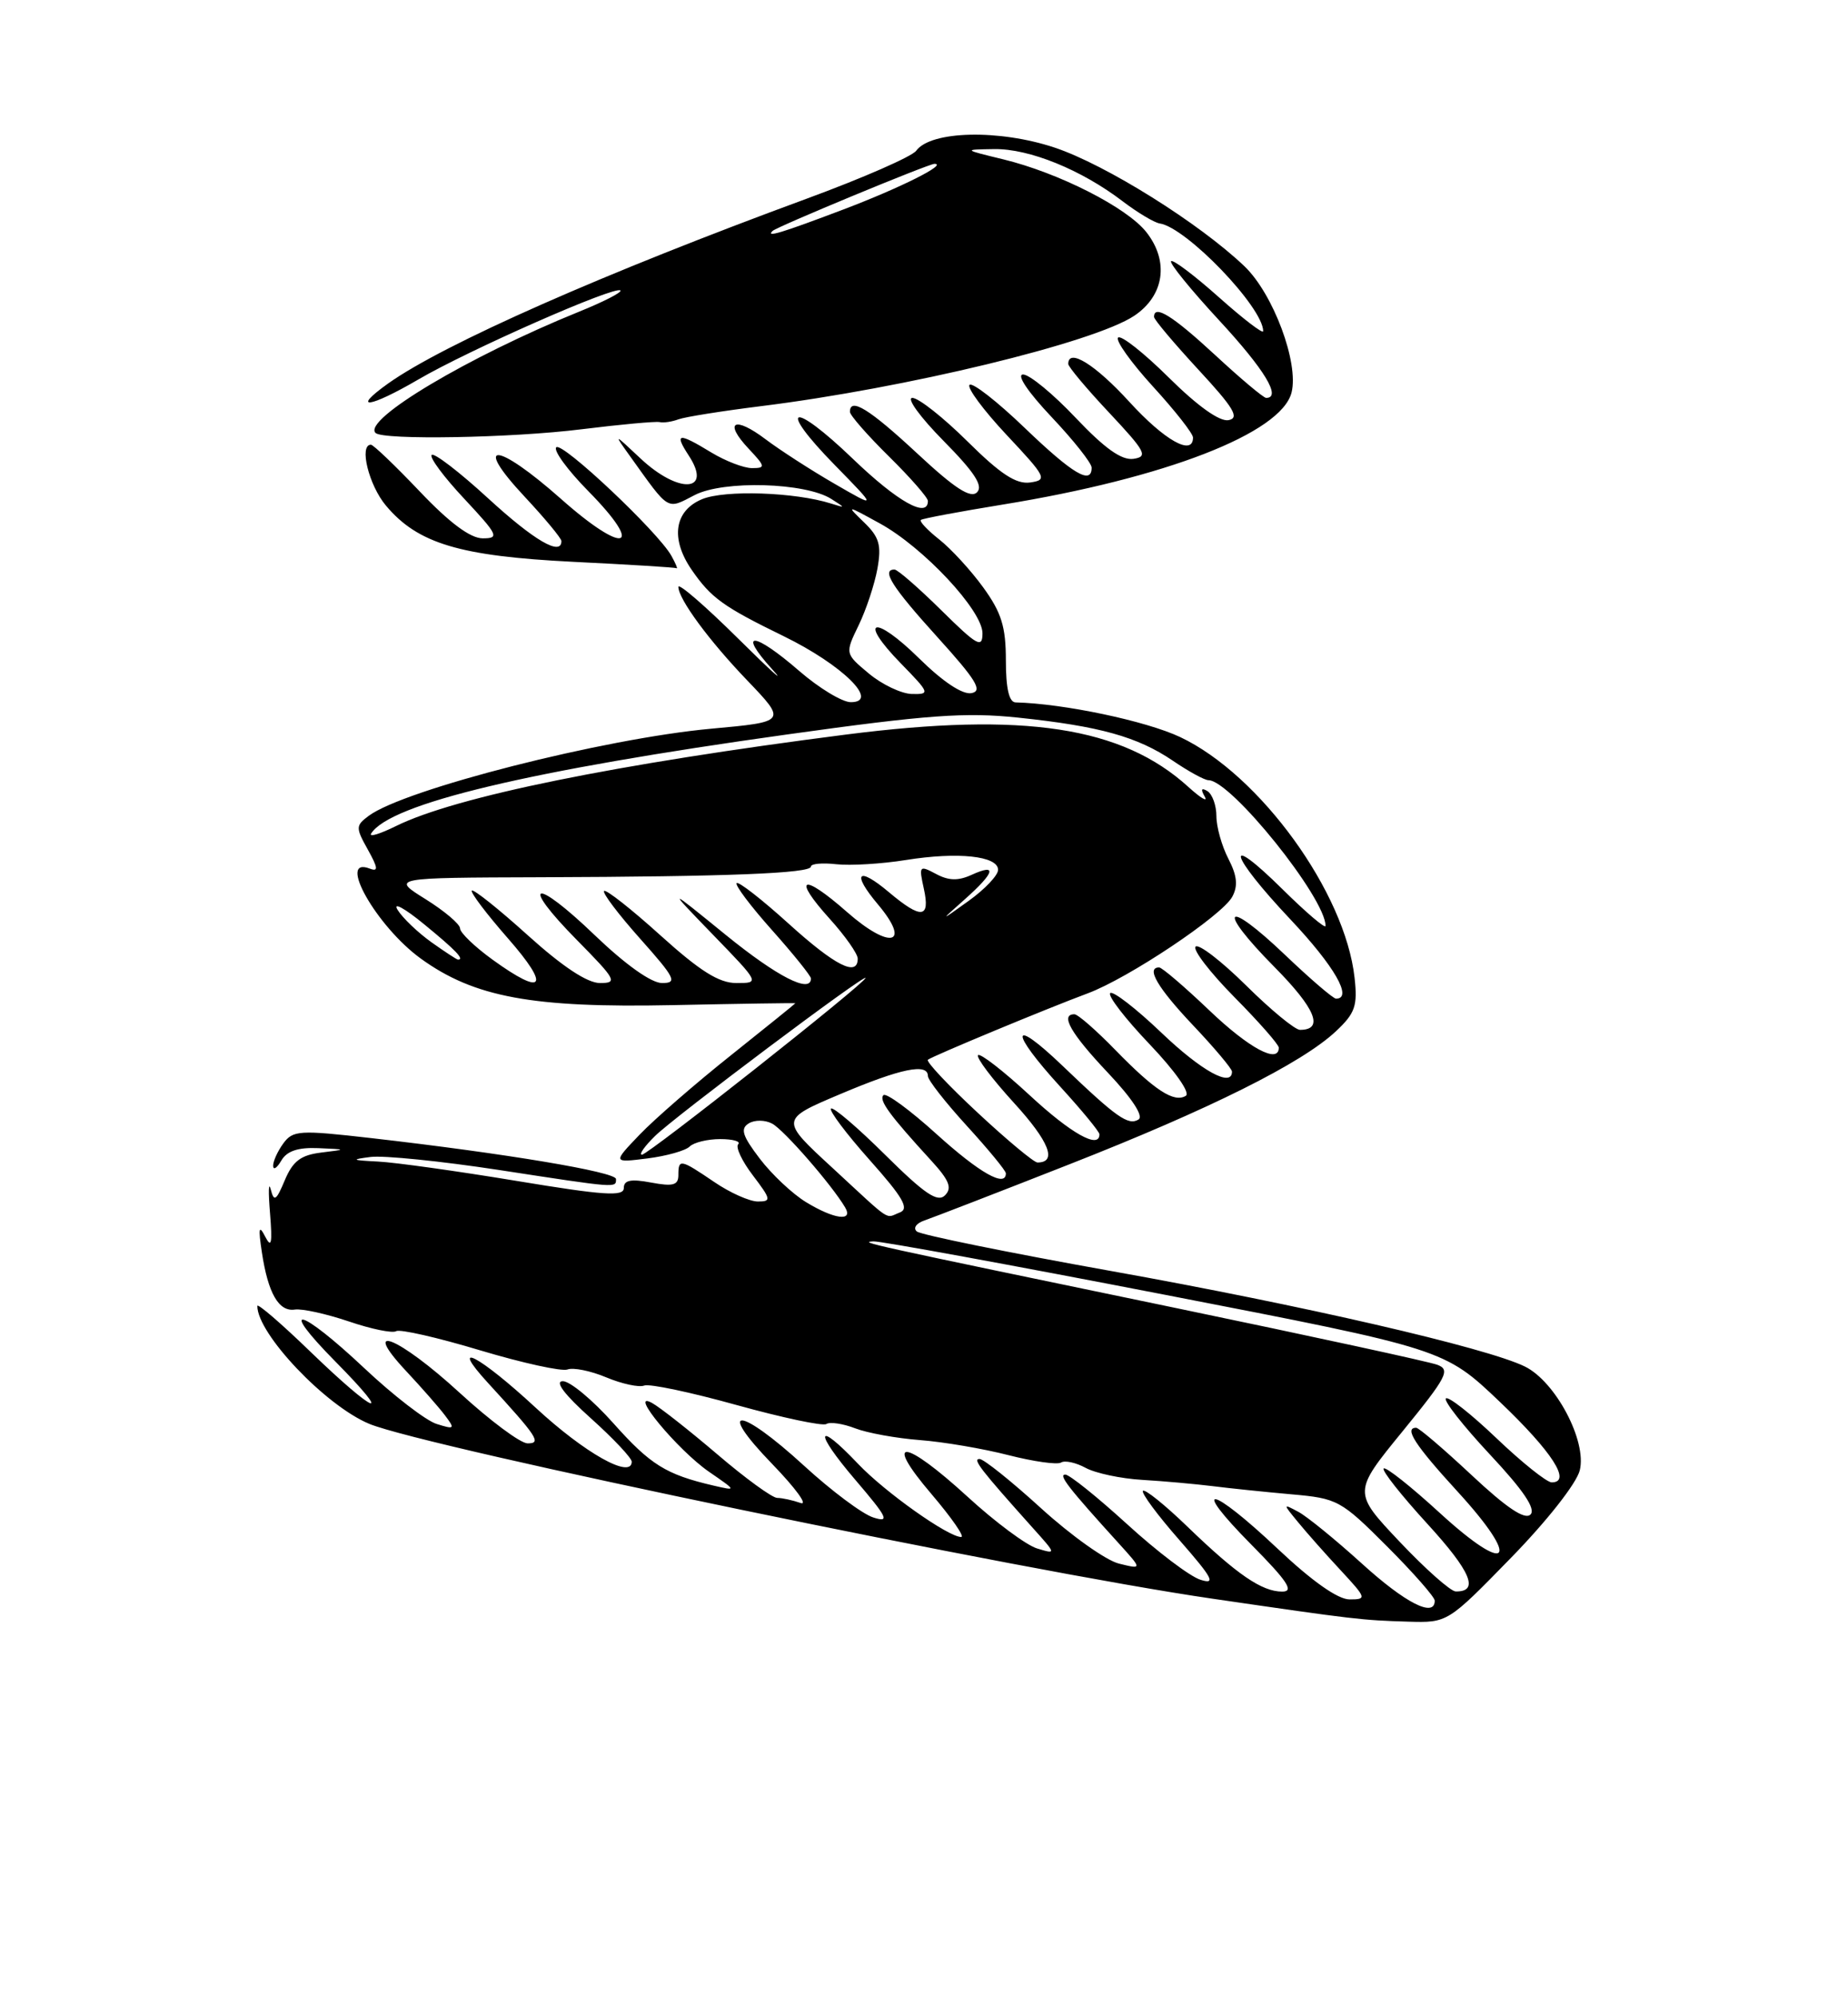 <?xml version="1.0" encoding="UTF-8" standalone="no"?>
<!DOCTYPE svg PUBLIC "-//W3C//DTD SVG 1.1//EN" "http://www.w3.org/Graphics/SVG/1.1/DTD/svg11.dtd" >
<svg xmlns="http://www.w3.org/2000/svg" xmlns:xlink="http://www.w3.org/1999/xlink" version="1.1" viewBox="0 0 237 256">
 <g >
 <path fill="currentColor"
d=" M 193.76 199.69 C 198.40 194.94 202.18 190.13 202.60 188.46 C 203.54 184.72 199.50 177.08 195.56 175.15 C 190.66 172.74 167.08 167.31 142.50 162.91 C 129.30 160.55 118.09 158.27 117.58 157.84 C 117.07 157.41 117.51 156.78 118.58 156.42 C 119.64 156.06 127.92 152.86 137.00 149.29 C 155.16 142.17 166.98 136.27 171.34 132.17 C 173.79 129.87 174.12 128.93 173.72 125.33 C 172.52 114.39 161.60 99.32 151.37 94.48 C 147.00 92.41 136.41 90.18 130.25 90.03 C 129.41 90.01 129.00 88.25 129.00 84.65 C 129.00 80.34 128.44 78.53 126.11 75.31 C 124.52 73.11 121.97 70.34 120.45 69.14 C 118.94 67.95 117.88 66.82 118.10 66.64 C 118.32 66.46 123.02 65.58 128.55 64.68 C 149.45 61.29 164.33 55.52 165.64 50.30 C 166.59 46.50 163.29 37.67 159.61 34.14 C 153.82 28.61 141.80 21.10 135.26 18.92 C 128.15 16.55 119.39 16.75 117.50 19.32 C 116.95 20.07 110.65 22.82 103.50 25.45 C 77.37 35.05 56.92 44.08 49.78 49.15 C 44.92 52.62 47.39 52.29 53.63 48.65 C 60.09 44.87 78.92 36.58 79.57 37.23 C 79.79 37.46 77.39 38.69 74.24 39.96 C 60.12 45.68 46.47 53.80 48.16 55.49 C 49.10 56.43 65.65 56.14 74.59 55.02 C 79.59 54.40 84.09 53.99 84.59 54.10 C 85.09 54.22 86.17 54.06 87.00 53.75 C 87.83 53.44 92.55 52.69 97.50 52.07 C 116.18 49.76 140.33 43.91 145.47 40.47 C 149.32 37.89 149.96 33.49 147.02 29.76 C 144.54 26.60 135.78 22.15 128.65 20.42 C 123.50 19.17 123.50 19.17 127.50 19.11 C 131.98 19.04 138.67 21.75 143.95 25.78 C 145.88 27.25 148.03 28.53 148.72 28.64 C 152.14 29.14 162.00 39.40 162.00 42.45 C 162.00 42.84 159.44 40.88 156.32 38.10 C 153.19 35.31 150.43 33.23 150.19 33.48 C 149.94 33.72 152.73 37.15 156.37 41.08 C 162.18 47.36 164.39 51.00 162.38 51.00 C 162.04 51.00 159.09 48.52 155.83 45.50 C 150.40 40.48 148.00 38.98 148.00 40.62 C 148.00 40.96 150.56 43.99 153.68 47.37 C 158.24 52.29 159.00 53.57 157.56 53.85 C 156.42 54.07 153.61 52.07 149.90 48.40 C 146.69 45.22 143.76 42.91 143.39 43.27 C 143.03 43.63 145.05 46.46 147.87 49.55 C 150.69 52.63 153.00 55.57 153.00 56.08 C 153.00 58.50 149.37 56.47 144.83 51.50 C 140.45 46.71 137.00 44.57 137.00 46.65 C 137.00 47.01 139.36 49.83 142.25 52.90 C 146.93 57.89 147.27 58.53 145.36 58.81 C 143.84 59.02 141.69 57.49 137.96 53.56 C 135.07 50.50 132.03 48.00 131.21 48.00 C 130.32 48.00 131.81 50.22 134.85 53.44 C 137.68 56.43 140.00 59.36 140.00 59.94 C 140.00 62.20 137.58 60.76 131.41 54.84 C 127.88 51.45 124.70 48.97 124.34 49.33 C 123.98 49.68 126.12 52.57 129.09 55.74 C 134.19 61.17 134.36 61.52 132.12 61.84 C 130.33 62.09 128.33 60.79 124.09 56.59 C 120.98 53.51 117.80 51.00 117.01 51.00 C 116.21 51.00 118.01 53.47 120.99 56.49 C 124.99 60.54 126.12 62.28 125.30 63.10 C 124.48 63.92 122.45 62.61 117.62 58.11 C 111.50 52.42 109.00 50.88 109.00 52.79 C 109.00 53.22 111.25 55.79 114.00 58.50 C 116.75 61.21 119.00 63.78 119.00 64.21 C 119.00 66.49 115.12 64.32 109.41 58.84 C 101.52 51.26 99.53 51.92 107.06 59.61 C 112.50 65.17 112.50 65.17 107.00 61.99 C 103.97 60.24 100.01 57.68 98.18 56.30 C 94.17 53.27 92.76 54.05 96.00 57.50 C 98.18 59.82 98.21 60.00 96.42 60.00 C 95.37 59.99 93.03 59.09 91.23 58.00 C 86.98 55.41 86.43 55.48 88.33 58.39 C 91.42 63.10 87.04 63.36 82.13 58.75 C 78.67 55.50 78.67 55.50 80.82 58.50 C 85.91 65.60 85.46 65.33 89.10 63.45 C 92.80 61.54 103.29 61.84 106.61 63.95 C 108.45 65.12 108.45 65.13 106.58 64.54 C 101.97 63.08 92.96 62.77 90.04 63.98 C 86.48 65.46 85.95 69.03 88.70 73.03 C 91.20 76.65 92.75 77.76 100.50 81.54 C 108.02 85.21 112.90 90.00 109.11 90.00 C 108.02 90.00 105.04 88.20 102.50 86.00 C 96.67 80.95 94.52 80.80 99.00 85.75 C 100.87 87.81 98.93 86.07 94.70 81.88 C 90.46 77.68 87.00 74.69 87.00 75.22 C 87.00 76.77 90.93 82.11 95.83 87.21 C 100.90 92.50 100.88 92.52 91.21 93.40 C 77.41 94.66 51.82 101.17 47.27 104.58 C 45.61 105.82 45.60 106.08 47.17 108.89 C 48.49 111.26 48.54 111.76 47.42 111.33 C 43.15 109.69 48.29 118.75 53.96 122.86 C 60.81 127.82 68.28 129.20 86.25 128.83 C 94.91 128.65 102.00 128.54 102.00 128.59 C 102.00 128.64 98.29 131.63 93.75 135.25 C 89.21 138.86 83.94 143.44 82.04 145.42 C 78.57 149.04 78.57 149.04 83.03 148.48 C 85.48 148.17 87.92 147.48 88.44 146.96 C 88.97 146.43 90.74 146.00 92.37 146.00 C 94.00 146.00 95.04 146.30 94.67 146.66 C 94.31 147.03 95.16 148.83 96.56 150.66 C 98.89 153.73 98.95 154.00 97.19 154.00 C 96.14 154.00 93.62 152.88 91.60 151.50 C 87.25 148.55 87.00 148.50 87.00 150.61 C 87.00 151.91 86.32 152.10 83.50 151.57 C 80.89 151.08 80.00 151.26 80.00 152.28 C 80.00 153.39 77.43 153.21 66.25 151.36 C 58.69 150.11 50.70 148.99 48.50 148.88 C 45.08 148.71 44.94 148.62 47.54 148.29 C 49.21 148.08 56.59 148.83 63.93 149.95 C 79.29 152.31 79.00 152.28 79.00 151.12 C 79.00 150.21 64.83 147.84 47.58 145.87 C 38.39 144.82 37.57 144.87 36.33 146.56 C 35.60 147.56 35.01 148.86 35.03 149.44 C 35.05 150.02 35.52 149.71 36.08 148.75 C 36.79 147.53 38.21 147.05 40.80 147.16 C 44.50 147.32 44.50 147.32 41.17 147.73 C 38.58 148.05 37.56 148.82 36.53 151.26 C 35.42 153.91 35.14 154.09 34.72 152.44 C 34.44 151.37 34.40 152.75 34.63 155.50 C 34.94 159.38 34.81 160.05 34.01 158.50 C 33.21 156.94 33.11 157.38 33.58 160.48 C 34.37 165.76 35.75 168.16 37.81 167.85 C 38.74 167.71 41.85 168.40 44.73 169.37 C 47.60 170.35 50.34 170.91 50.81 170.62 C 51.27 170.33 56.11 171.43 61.56 173.07 C 67.00 174.70 72.05 175.81 72.78 175.53 C 73.51 175.25 75.75 175.70 77.75 176.54 C 79.76 177.38 81.95 177.85 82.62 177.59 C 83.29 177.33 88.63 178.46 94.48 180.09 C 100.33 181.71 105.50 182.81 105.97 182.52 C 106.45 182.22 108.11 182.47 109.67 183.07 C 111.22 183.67 114.97 184.35 117.99 184.58 C 121.00 184.81 126.11 185.68 129.33 186.51 C 132.55 187.33 135.58 187.76 136.07 187.46 C 136.56 187.15 137.98 187.46 139.23 188.14 C 140.48 188.82 143.75 189.52 146.50 189.68 C 149.25 189.84 153.30 190.21 155.50 190.48 C 157.70 190.76 162.26 191.23 165.62 191.53 C 171.53 192.05 171.96 192.28 177.87 198.19 C 181.24 201.56 184.00 204.70 184.00 205.16 C 184.00 207.39 180.23 205.47 174.66 200.41 C 171.27 197.34 167.60 194.35 166.50 193.77 C 164.51 192.71 164.51 192.72 166.47 195.10 C 167.55 196.42 170.00 199.19 171.92 201.25 C 175.26 204.85 175.31 205.00 173.07 205.00 C 171.58 205.00 168.27 202.67 163.85 198.50 C 155.19 190.33 152.51 189.93 160.50 198.00 C 165.13 202.68 166.00 204.00 164.44 204.00 C 161.83 204.00 158.66 201.83 152.27 195.66 C 149.40 192.89 146.84 190.83 146.58 191.08 C 146.33 191.34 148.43 194.18 151.26 197.40 C 155.53 202.28 155.98 203.13 153.95 202.48 C 152.60 202.06 148.37 198.85 144.54 195.35 C 140.71 191.86 137.15 189.00 136.62 189.00 C 135.69 189.00 137.02 190.71 143.48 197.82 C 146.50 201.15 146.50 201.15 143.50 200.41 C 141.85 200.01 137.37 196.82 133.54 193.34 C 129.71 189.85 126.15 187.00 125.62 187.00 C 124.69 187.00 125.75 188.36 132.48 195.87 C 135.48 199.21 135.48 199.22 133.00 198.47 C 131.62 198.05 127.62 195.08 124.11 191.86 C 115.91 184.35 113.17 184.14 119.46 191.50 C 122.04 194.53 123.76 197.00 123.27 197.00 C 121.60 197.00 113.49 191.25 110.05 187.63 C 104.62 181.91 104.33 183.40 109.67 189.65 C 113.85 194.54 114.16 195.19 112.00 194.50 C 110.62 194.07 106.62 191.08 103.11 187.86 C 94.80 180.25 91.71 180.08 99.03 187.64 C 102.04 190.75 103.68 193.00 102.67 192.64 C 101.66 192.29 100.31 191.99 99.67 191.99 C 99.03 191.98 95.58 189.47 92.00 186.41 C 88.42 183.36 84.65 180.39 83.62 179.82 C 80.46 178.09 86.90 185.86 90.94 188.65 C 94.50 191.10 94.50 191.10 91.50 190.41 C 85.41 188.99 83.42 187.75 78.68 182.44 C 76.02 179.45 73.09 177.01 72.17 177.03 C 71.10 177.05 72.39 178.75 75.77 181.78 C 78.67 184.38 81.03 186.89 81.02 187.36 C 80.97 189.61 74.98 186.24 68.71 180.44 C 61.45 173.72 57.43 171.63 62.58 177.25 C 68.96 184.21 69.48 185.00 67.66 185.00 C 66.75 185.00 62.82 182.07 58.93 178.50 C 51.13 171.35 46.08 169.31 52.10 175.75 C 54.03 177.81 56.26 180.35 57.05 181.39 C 58.39 183.16 58.31 183.24 55.99 182.51 C 54.62 182.08 50.45 178.87 46.73 175.37 C 38.44 167.57 35.48 166.88 43.00 174.50 C 50.69 182.28 48.20 181.35 39.90 173.34 C 36.11 169.67 33.00 166.99 33.00 167.39 C 33.00 170.96 41.75 180.17 47.36 182.50 C 54.57 185.49 131.20 201.38 155.50 204.91 C 173.88 207.59 174.64 207.67 180.57 207.85 C 185.65 208.00 185.65 208.00 193.76 199.69 Z  M 86.11 71.25 C 84.44 68.22 72.09 56.58 71.34 57.33 C 70.94 57.72 72.78 60.24 75.43 62.93 C 82.81 70.42 80.13 71.21 71.94 63.94 C 63.66 56.61 60.51 56.42 67.29 63.67 C 69.88 66.44 72.00 69.00 72.00 69.35 C 72.00 71.32 68.52 69.30 62.60 63.87 C 58.93 60.50 55.67 58.00 55.36 58.31 C 55.05 58.62 56.93 61.15 59.54 63.93 C 63.89 68.59 64.08 69.00 61.91 69.00 C 60.33 69.00 57.67 67.03 53.84 63.00 C 50.70 59.70 47.88 57.00 47.57 57.00 C 46.02 57.00 47.30 62.20 49.50 64.81 C 53.58 69.67 58.96 71.28 73.50 72.01 C 80.65 72.36 86.63 72.73 86.79 72.83 C 86.94 72.92 86.64 72.21 86.11 71.25 Z  M 179.50 197.61 C 173.50 191.26 173.50 191.26 179.88 183.45 C 185.58 176.46 186.05 175.56 184.31 174.92 C 183.25 174.53 168.23 171.27 150.94 167.68 C 110.16 159.22 110.24 159.23 112.01 159.11 C 112.84 159.05 129.66 162.13 149.38 165.95 C 185.23 172.90 185.23 172.90 192.37 179.70 C 199.08 186.10 201.59 190.00 199.00 190.00 C 198.37 190.00 195.18 187.45 191.92 184.34 C 188.66 181.23 185.74 178.93 185.43 179.24 C 185.12 179.54 187.67 182.78 191.09 186.44 C 195.38 191.02 196.99 193.41 196.28 194.12 C 195.56 194.84 193.22 193.27 188.74 189.08 C 185.17 185.74 181.96 183.00 181.62 183.00 C 180.03 183.00 181.46 185.21 186.92 191.17 C 195.17 200.17 193.57 202.09 184.63 193.90 C 180.94 190.52 177.71 187.96 177.45 188.22 C 177.19 188.48 179.72 191.67 183.06 195.32 C 188.65 201.43 189.75 204.03 186.69 203.98 C 186.04 203.97 182.80 201.10 179.50 197.61 Z  M 103.37 154.08 C 101.64 153.03 98.97 150.52 97.44 148.51 C 95.20 145.57 94.92 144.67 96.02 143.99 C 96.78 143.52 98.12 143.53 99.03 144.02 C 100.55 144.83 106.67 151.86 108.38 154.75 C 109.48 156.61 106.97 156.28 103.37 154.08 Z  M 106.77 149.70 C 100.03 143.50 100.03 143.50 107.77 140.23 C 115.56 136.93 119.00 136.23 119.00 137.92 C 119.00 138.43 121.25 141.30 124.00 144.31 C 126.75 147.32 129.00 150.05 129.00 150.39 C 129.00 152.26 125.62 150.34 120.13 145.38 C 116.71 142.28 113.64 140.03 113.30 140.37 C 112.67 141.00 114.07 142.91 119.42 148.75 C 121.75 151.29 122.13 152.27 121.19 153.21 C 120.24 154.16 118.57 153.02 113.52 148.02 C 109.96 144.49 106.84 141.83 106.57 142.09 C 106.31 142.36 108.54 145.32 111.53 148.68 C 115.81 153.48 116.64 154.92 115.41 155.40 C 113.44 156.15 114.56 156.89 106.77 149.70 Z  M 125.36 142.60 C 121.59 139.09 118.72 136.04 119.00 135.83 C 119.65 135.33 134.35 129.23 139.47 127.33 C 144.71 125.39 156.74 117.35 158.04 114.93 C 158.79 113.53 158.65 112.22 157.53 110.06 C 156.69 108.43 156.00 105.98 156.00 104.61 C 156.00 103.24 155.48 101.80 154.85 101.40 C 154.07 100.93 153.96 101.15 154.50 102.10 C 154.95 102.87 154.00 102.31 152.40 100.86 C 143.90 93.14 131.38 91.23 108.50 94.15 C 78.96 97.93 58.44 102.10 50.78 105.88 C 48.73 106.89 47.30 107.33 47.59 106.85 C 49.97 103.01 67.83 98.75 101.00 94.13 C 118.97 91.62 123.82 91.27 130.58 91.98 C 141.04 93.08 145.88 94.43 150.41 97.50 C 152.43 98.88 154.49 100.00 154.98 100.00 C 157.86 100.00 170.00 115.09 170.00 118.68 C 170.00 119.09 167.53 116.99 164.50 114.00 C 156.81 106.40 157.61 109.49 165.50 117.85 C 171.14 123.83 173.54 128.00 171.34 128.00 C 170.98 128.00 168.03 125.47 164.79 122.38 C 157.07 115.02 155.91 116.33 163.43 123.93 C 168.73 129.28 169.84 132.00 166.72 132.00 C 166.08 132.00 162.97 129.44 159.81 126.31 C 156.64 123.18 153.73 120.94 153.33 121.33 C 152.94 121.73 155.18 124.64 158.31 127.81 C 161.44 130.97 164.00 133.88 164.00 134.28 C 164.00 136.41 160.18 134.36 155.09 129.50 C 151.91 126.47 149.02 124.00 148.66 124.00 C 146.93 124.00 148.44 126.59 153.00 131.41 C 155.75 134.31 158.00 136.99 158.00 137.35 C 158.00 139.43 154.09 137.28 148.92 132.34 C 145.66 129.23 142.71 126.96 142.38 127.29 C 142.04 127.63 144.32 130.58 147.44 133.85 C 150.69 137.26 152.68 140.08 152.08 140.45 C 150.58 141.38 148.10 139.77 143.04 134.58 C 140.59 132.06 138.23 130.00 137.79 130.00 C 135.92 130.00 137.33 132.47 142.06 137.47 C 145.19 140.78 146.69 143.07 146.01 143.49 C 144.70 144.30 143.19 143.24 136.25 136.59 C 129.58 130.21 129.40 132.09 136.00 139.31 C 138.75 142.32 141.00 145.05 141.00 145.39 C 141.00 147.34 137.35 145.29 132.03 140.36 C 128.68 137.26 125.71 134.96 125.43 135.24 C 125.15 135.52 127.22 138.27 130.03 141.35 C 134.56 146.30 135.63 149.00 133.05 149.00 C 132.60 149.00 129.14 146.12 125.36 142.60 Z  M 84.02 145.59 C 86.65 143.03 111.00 124.77 111.00 125.35 C 111.00 125.98 83.13 148.00 82.33 148.00 C 81.90 148.00 82.66 146.92 84.02 145.59 Z  M 63.15 122.99 C 60.87 121.34 59.00 119.54 59.00 119.00 C 59.00 118.45 57.01 116.77 54.58 115.25 C 50.16 112.50 50.16 112.50 69.33 112.44 C 93.36 112.36 104.00 111.94 104.00 111.07 C 104.00 110.70 105.46 110.57 107.25 110.77 C 109.04 110.97 113.06 110.73 116.18 110.23 C 122.86 109.16 128.00 109.71 128.00 111.49 C 128.00 112.19 126.31 113.97 124.25 115.45 C 120.50 118.14 120.50 118.14 123.75 115.25 C 127.59 111.83 127.93 110.62 124.63 112.12 C 122.89 112.92 121.66 112.89 120.03 112.01 C 117.90 110.88 117.83 110.96 118.48 113.91 C 119.32 117.73 118.16 117.85 114.03 114.38 C 109.99 110.97 109.17 111.86 112.60 115.93 C 116.94 121.09 114.16 121.77 108.63 116.90 C 102.87 111.83 101.53 112.37 106.42 117.78 C 108.39 119.96 110.00 122.25 110.00 122.87 C 110.00 125.25 107.11 123.79 101.13 118.38 C 97.71 115.28 94.71 112.95 94.47 113.19 C 94.23 113.44 96.27 116.15 99.02 119.23 C 101.76 122.30 104.00 125.09 104.00 125.41 C 104.00 127.40 99.68 125.19 93.09 119.84 C 85.50 113.67 85.50 113.67 91.47 119.84 C 97.44 126.00 97.44 126.00 94.45 126.00 C 92.21 126.00 89.80 124.49 84.69 119.88 C 80.96 116.51 77.71 113.96 77.47 114.20 C 77.23 114.44 79.31 117.19 82.10 120.32 C 86.60 125.37 86.91 126.00 84.91 126.00 C 83.53 126.00 80.24 123.66 76.29 119.88 C 68.47 112.36 66.52 112.92 74.02 120.52 C 79.00 125.57 79.24 126.00 76.95 126.00 C 75.32 126.00 72.15 123.90 67.69 119.88 C 63.96 116.51 60.73 113.94 60.51 114.15 C 60.30 114.37 62.38 117.12 65.14 120.27 C 70.66 126.56 69.76 127.78 63.15 122.99 Z  M 55.33 120.77 C 53.61 119.54 51.65 117.68 50.99 116.62 C 50.33 115.56 51.87 116.39 54.40 118.47 C 58.48 121.81 59.61 123.00 58.74 123.00 C 58.59 123.00 57.06 122.00 55.33 120.77 Z  M 111.43 86.33 C 108.36 83.77 108.36 83.77 110.12 80.14 C 111.09 78.14 112.17 74.87 112.53 72.87 C 113.06 69.88 112.77 68.85 110.84 66.98 C 108.50 64.71 108.50 64.71 112.82 67.08 C 118.43 70.15 126.00 78.25 126.00 81.17 C 126.00 83.14 125.33 82.77 120.72 78.22 C 117.81 75.35 115.11 73.00 114.72 73.00 C 112.98 73.00 114.41 75.25 120.20 81.64 C 125.21 87.17 126.06 88.56 124.59 88.84 C 123.45 89.06 120.93 87.39 117.90 84.41 C 112.12 78.71 109.91 79.27 115.52 85.02 C 119.25 88.84 119.31 89.00 116.95 88.95 C 115.60 88.92 113.12 87.74 111.43 86.33 Z  M 99.08 29.60 C 99.65 29.05 119.08 21.00 119.84 21.00 C 121.62 21.00 115.47 24.08 108.16 26.85 C 100.18 29.87 98.17 30.48 99.08 29.60 Z "/>
</g>
</svg>